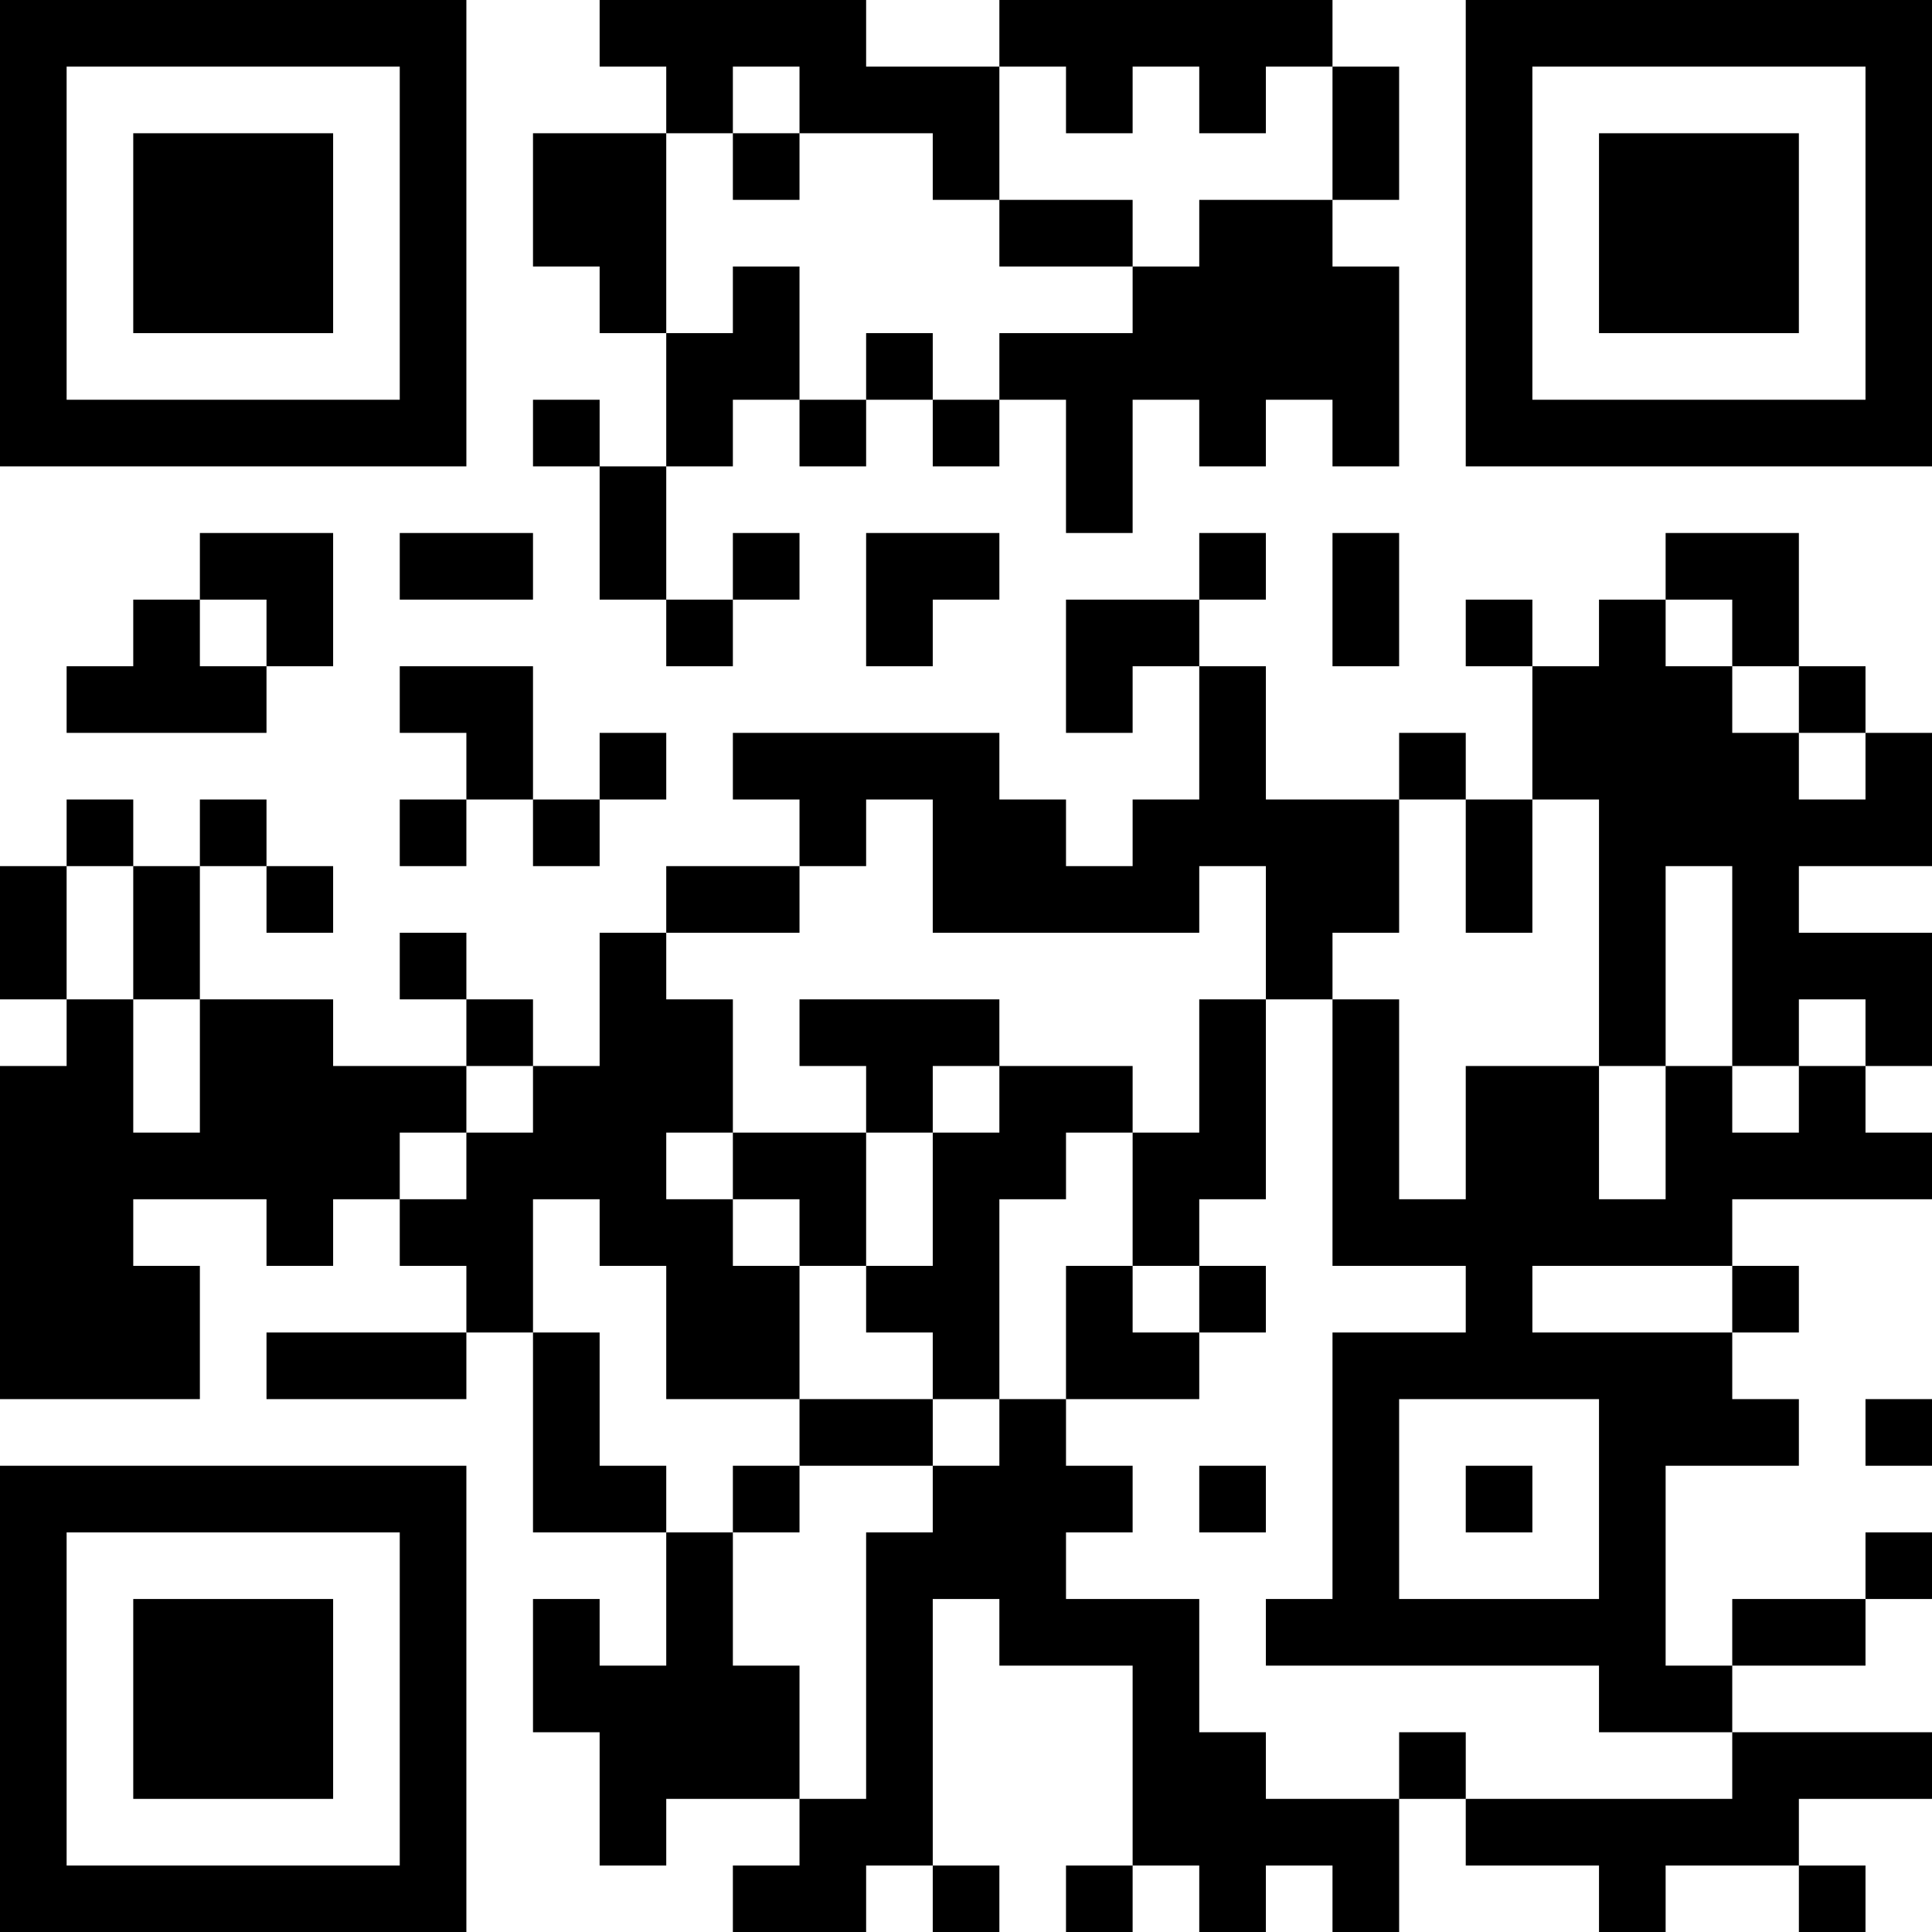 <?xml version="1.0" encoding="UTF-8"?>
<svg xmlns="http://www.w3.org/2000/svg" version="1.1" width="200" height="200" viewBox="0 0 200 200"><rect x="0" y="0" width="200" height="200" fill="#ffffff"/><g transform="scale(6.897)"><g transform="translate(0,0)"><path fill-rule="evenodd" d="M9 0L9 1L10 1L10 2L8 2L8 4L9 4L9 5L10 5L10 7L9 7L9 6L8 6L8 7L9 7L9 9L10 9L10 10L11 10L11 9L12 9L12 8L11 8L11 9L10 9L10 7L11 7L11 6L12 6L12 7L13 7L13 6L14 6L14 7L15 7L15 6L16 6L16 8L17 8L17 6L18 6L18 7L19 7L19 6L20 6L20 7L21 7L21 4L20 4L20 3L21 3L21 1L20 1L20 0L15 0L15 1L13 1L13 0ZM11 1L11 2L10 2L10 5L11 5L11 4L12 4L12 6L13 6L13 5L14 5L14 6L15 6L15 5L17 5L17 4L18 4L18 3L20 3L20 1L19 1L19 2L18 2L18 1L17 1L17 2L16 2L16 1L15 1L15 3L14 3L14 2L12 2L12 1ZM11 2L11 3L12 3L12 2ZM15 3L15 4L17 4L17 3ZM3 8L3 9L2 9L2 10L1 10L1 11L4 11L4 10L5 10L5 8ZM6 8L6 9L8 9L8 8ZM13 8L13 10L14 10L14 9L15 9L15 8ZM18 8L18 9L16 9L16 11L17 11L17 10L18 10L18 12L17 12L17 13L16 13L16 12L15 12L15 11L11 11L11 12L12 12L12 13L10 13L10 14L9 14L9 16L8 16L8 15L7 15L7 14L6 14L6 15L7 15L7 16L5 16L5 15L3 15L3 13L4 13L4 14L5 14L5 13L4 13L4 12L3 12L3 13L2 13L2 12L1 12L1 13L0 13L0 15L1 15L1 16L0 16L0 21L3 21L3 19L2 19L2 18L4 18L4 19L5 19L5 18L6 18L6 19L7 19L7 20L4 20L4 21L7 21L7 20L8 20L8 23L10 23L10 25L9 25L9 24L8 24L8 26L9 26L9 28L10 28L10 27L12 27L12 28L11 28L11 29L13 29L13 28L14 28L14 29L15 29L15 28L14 28L14 24L15 24L15 25L17 25L17 28L16 28L16 29L17 29L17 28L18 28L18 29L19 29L19 28L20 28L20 29L21 29L21 27L22 27L22 28L24 28L24 29L25 29L25 28L27 28L27 29L28 29L28 28L27 28L27 27L29 27L29 26L26 26L26 25L28 25L28 24L29 24L29 23L28 23L28 24L26 24L26 25L25 25L25 22L27 22L27 21L26 21L26 20L27 20L27 19L26 19L26 18L29 18L29 17L28 17L28 16L29 16L29 14L27 14L27 13L29 13L29 11L28 11L28 10L27 10L27 8L25 8L25 9L24 9L24 10L23 10L23 9L22 9L22 10L23 10L23 12L22 12L22 11L21 11L21 12L19 12L19 10L18 10L18 9L19 9L19 8ZM20 8L20 10L21 10L21 8ZM3 9L3 10L4 10L4 9ZM25 9L25 10L26 10L26 11L27 11L27 12L28 12L28 11L27 11L27 10L26 10L26 9ZM6 10L6 11L7 11L7 12L6 12L6 13L7 13L7 12L8 12L8 13L9 13L9 12L10 12L10 11L9 11L9 12L8 12L8 10ZM13 12L13 13L12 13L12 14L10 14L10 15L11 15L11 17L10 17L10 18L11 18L11 19L12 19L12 21L10 21L10 19L9 19L9 18L8 18L8 20L9 20L9 22L10 22L10 23L11 23L11 25L12 25L12 27L13 27L13 23L14 23L14 22L15 22L15 21L16 21L16 22L17 22L17 23L16 23L16 24L18 24L18 26L19 26L19 27L21 27L21 26L22 26L22 27L26 27L26 26L24 26L24 25L19 25L19 24L20 24L20 20L22 20L22 19L20 19L20 15L21 15L21 18L22 18L22 16L24 16L24 18L25 18L25 16L26 16L26 17L27 17L27 16L28 16L28 15L27 15L27 16L26 16L26 13L25 13L25 16L24 16L24 12L23 12L23 14L22 14L22 12L21 12L21 14L20 14L20 15L19 15L19 13L18 13L18 14L14 14L14 12ZM1 13L1 15L2 15L2 17L3 17L3 15L2 15L2 13ZM12 15L12 16L13 16L13 17L11 17L11 18L12 18L12 19L13 19L13 20L14 20L14 21L12 21L12 22L11 22L11 23L12 23L12 22L14 22L14 21L15 21L15 18L16 18L16 17L17 17L17 19L16 19L16 21L18 21L18 20L19 20L19 19L18 19L18 18L19 18L19 15L18 15L18 17L17 17L17 16L15 16L15 15ZM7 16L7 17L6 17L6 18L7 18L7 17L8 17L8 16ZM14 16L14 17L13 17L13 19L14 19L14 17L15 17L15 16ZM17 19L17 20L18 20L18 19ZM23 19L23 20L26 20L26 19ZM21 21L21 24L24 24L24 21ZM28 21L28 22L29 22L29 21ZM18 22L18 23L19 23L19 22ZM22 22L22 23L23 23L23 22ZM0 0L0 7L7 7L7 0ZM1 1L1 6L6 6L6 1ZM2 2L2 5L5 5L5 2ZM22 0L22 7L29 7L29 0ZM23 1L23 6L28 6L28 1ZM24 2L24 5L27 5L27 2ZM0 22L0 29L7 29L7 22ZM1 23L1 28L6 28L6 23ZM2 24L2 27L5 27L5 24Z" fill="#000000"/></g></g></svg>
